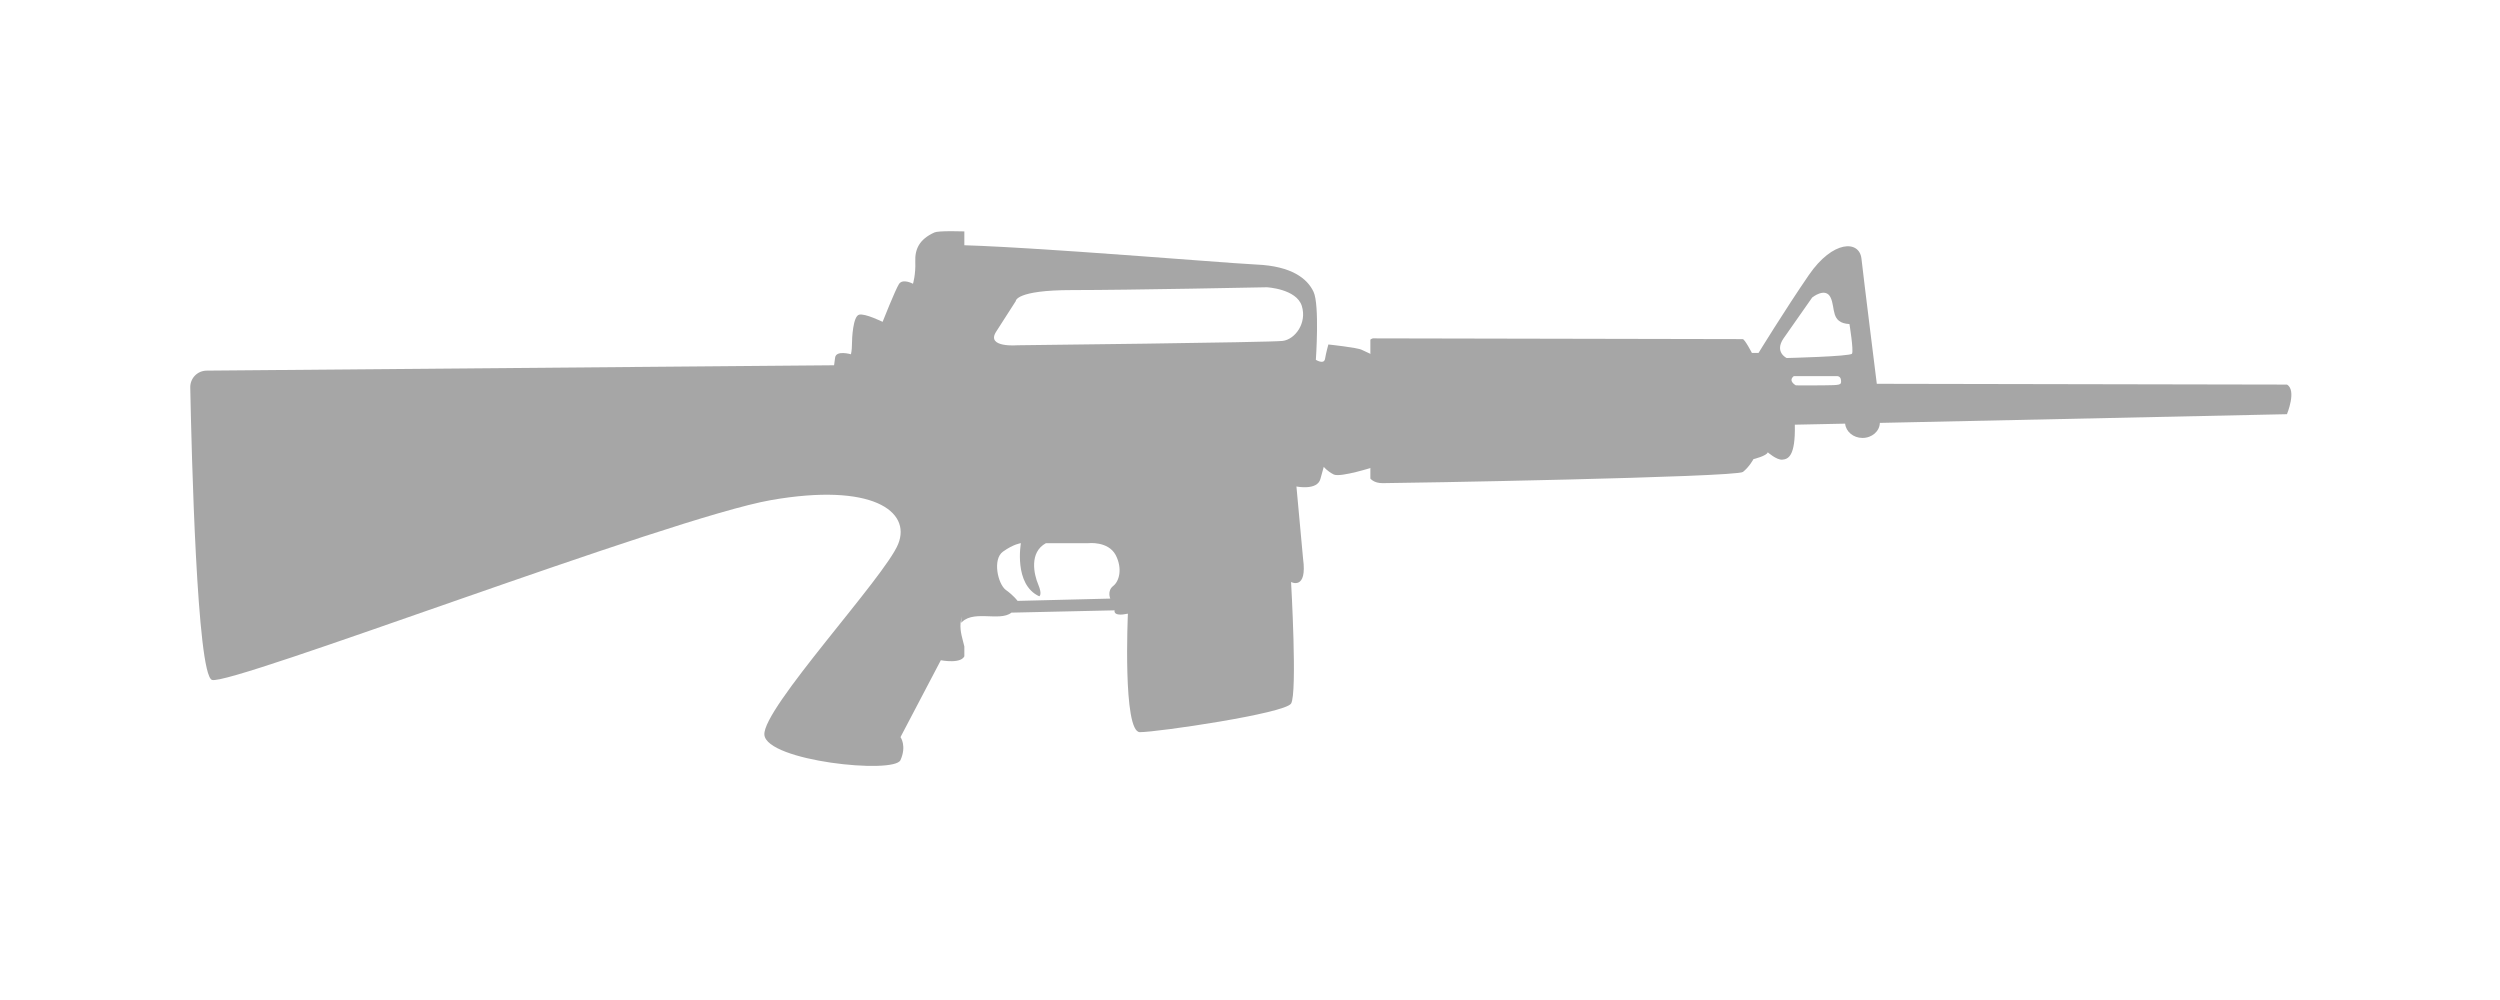 <svg xmlns="http://www.w3.org/2000/svg" xmlns:xlink="http://www.w3.org/1999/xlink" width="500" zoomAndPan="magnify" viewBox="0 0 375 150" height="200" preserveAspectRatio="xMidYMid meet" version="1.0"><defs><clipPath id="dccec33a04"><path d="M 28.402 34 L 144.652 34 L 144.652 115 L 28.402 115 Z M 28.402 34 " clip-rule="nonzero"/></clipPath><clipPath id="46f05b9cac"><path d="M 144.188 36 L 206.438 36 L 206.438 116.141 L 144.188 116.141 Z M 144.188 36 " clip-rule="nonzero"/></clipPath><clipPath id="6f35136409"><path d="M 205.555 36 L 344 36 L 344 117 L 205.555 117 Z M 205.555 36 " clip-rule="nonzero"/></clipPath></defs><g clip-path="url(#dccec33a04)"><path fill="#a6a6a6" d="M 134.844 42.605 C 134.27 43.527 132.391 48.277 132.391 48.277 C 132.391 48.277 129.746 46.973 128.867 47.203 C 127.949 47.434 127.793 50.727 127.793 51.648 C 127.793 52.566 127.641 53.141 127.641 53.141 C 127.641 53.141 125.418 52.488 125.266 53.641 C 125.113 54.789 125.113 54.789 125.113 54.789 L 31.027 55.594 C 29.609 55.594 28.5 56.742 28.539 58.16 C 28.73 67.738 29.535 101.141 31.793 101.984 C 34.438 102.98 100.52 77.66 115.652 75.016 C 130.781 72.371 136.719 76.664 134.727 81.605 C 132.734 86.547 114.348 106.273 114.656 110.219 C 115 114.168 134.152 116.156 135.074 114.012 C 136.031 111.867 135.074 110.566 135.074 110.566 L 141.125 99.035 C 141.125 99.035 144.422 99.688 144.727 98.23 C 145.07 96.734 143.078 94.133 144.727 91.641 C 146.375 89.188 150.664 91.297 152.465 89.84 L 167.941 89.496 C 167.941 89.496 167.598 90.492 169.934 89.992 C 169.934 89.992 169.129 107.77 171.734 107.77 C 174.375 107.77 193.453 104.973 194.41 103.477 C 195.371 101.984 194.41 85.242 194.41 85.242 C 194.41 85.242 196.863 86.547 196.211 81.758 L 195.215 70.918 C 195.215 70.918 198.359 71.566 198.816 69.766 C 199.316 67.965 199.316 67.965 199.316 67.965 C 199.316 67.965 199.812 68.617 200.809 69.117 C 201.805 69.613 206.902 67.965 206.902 67.965 C 206.902 67.965 206.746 70.418 209.352 70.418 C 211.996 70.418 262.41 69.535 263.406 68.734 C 264.402 67.93 264.977 66.816 264.977 66.816 C 264.977 66.816 267.008 66.32 267.121 65.781 C 267.121 65.781 268.461 66.969 269.305 66.895 C 270.148 66.816 271.297 66.473 271.18 61.645 L 278.727 61.492 C 278.844 62.68 279.953 63.637 281.332 63.637 C 282.75 63.637 283.898 62.641 283.938 61.379 L 345 60.074 C 345 60.074 346.496 56.473 345 55.633 L 283.48 55.516 C 283.48 55.516 281.488 39.543 281.18 36.746 C 280.875 33.949 276.891 33.949 273.289 39.195 C 269.688 44.445 265.742 50.883 265.742 50.883 L 264.746 50.883 C 264.746 50.883 263.672 48.812 263.367 48.812 C 263.059 48.812 207.898 48.699 207.898 48.699 C 207.898 48.699 207.094 48.852 207.168 49.848 C 207.246 50.844 206.746 51.227 206.746 51.227 C 206.746 51.227 205.676 50.727 205.023 50.422 C 204.371 50.078 200.004 49.617 200.004 49.617 C 200.004 49.617 199.66 50.844 199.508 51.762 C 199.355 52.68 198.129 51.914 198.129 51.914 C 198.129 51.914 198.703 43.68 197.785 41.727 C 196.863 39.734 194.488 37.855 189.242 37.625 C 183.992 37.398 142.465 33.832 140.168 34.867 C 137.871 35.902 137.219 37.398 137.293 39.273 C 137.371 41.152 136.949 42.566 136.949 42.566 C 136.949 42.566 135.418 41.727 134.844 42.605 Z M 275.434 55.746 C 272.945 55.785 271.336 55.746 271.336 55.746 C 271.336 55.746 270.109 55.094 271.027 54.367 L 277.465 54.367 C 277.465 54.367 278.078 54.289 278.117 55.02 C 278.191 55.746 277.926 55.707 275.434 55.746 Z M 269.496 48.699 L 273.785 42.566 C 273.785 42.566 275.777 40.961 276.543 42.566 C 277.312 44.141 276.508 46.398 279.379 46.551 C 279.379 46.551 280.031 50.535 279.762 50.996 C 279.496 51.418 269.957 51.648 269.957 51.648 C 269.957 51.648 268.078 50.766 269.496 48.699 Z M 167.711 85.855 C 166.793 86.586 167.289 87.734 167.289 87.734 L 153.383 88.078 C 153.383 88.078 152.848 87.312 151.621 86.43 C 150.434 85.551 149.59 81.832 151.199 80.684 C 152.809 79.535 153.883 79.422 153.883 79.422 C 153.883 79.422 152.77 85.625 156.641 87.387 C 156.641 87.387 157.137 87.16 156.488 85.625 C 155.836 84.094 155.109 80.801 157.637 79.422 L 163.996 79.422 C 163.996 79.422 166.945 79.074 168.094 81.184 C 169.168 83.25 168.629 85.168 167.711 85.855 Z M 150.168 47.703 L 153.117 43.105 C 153.117 43.105 153.039 41.457 161.582 41.457 C 170.125 41.457 190.773 41.035 190.773 41.035 C 190.773 41.035 195.215 41.266 196.02 43.832 C 196.824 46.398 195.023 48.852 193.148 49.082 C 191.27 49.309 153.422 49.73 153.422 49.73 C 153.422 49.73 148.594 50.152 150.168 47.703 Z M 150.168 47.703 " fill-opacity="1" fill-rule="nonzero"/></g><g clip-path="url(#46f05b9cac)"><path fill="#a6a6a6" d="M 134.094 44.664 C 133.52 45.582 131.641 50.332 131.641 50.332 C 131.641 50.332 128.996 49.027 128.117 49.258 C 127.199 49.488 127.043 52.785 127.043 53.703 C 127.043 54.621 126.891 55.195 126.891 55.195 C 126.891 55.195 124.668 54.547 124.516 55.695 C 124.363 56.844 124.363 56.844 124.363 56.844 L 30.277 57.648 C 28.859 57.648 27.75 58.797 27.789 60.215 C 27.98 69.793 28.785 103.195 31.043 104.039 C 33.688 105.035 99.77 79.715 114.902 77.07 C 130.031 74.426 135.969 78.719 133.977 83.66 C 131.984 88.602 113.598 108.332 113.906 112.277 C 114.25 116.223 133.402 118.215 134.324 116.07 C 135.281 113.922 134.324 112.621 134.324 112.621 L 140.375 101.09 C 140.375 101.09 143.672 101.742 143.977 100.285 C 144.32 98.793 142.328 96.188 143.977 93.695 C 145.625 91.246 149.914 93.352 151.715 91.895 L 167.191 91.551 C 167.191 91.551 166.848 92.547 169.184 92.051 C 169.184 92.051 168.379 109.824 170.984 109.824 C 173.625 109.824 192.703 107.027 193.66 105.535 C 194.621 104.039 193.66 87.301 193.66 87.301 C 193.66 87.301 196.113 88.602 195.461 83.812 L 194.465 72.973 C 194.465 72.973 197.609 73.625 198.066 71.824 C 198.566 70.023 198.566 70.023 198.566 70.023 C 198.566 70.023 199.062 70.672 200.059 71.172 C 201.055 71.668 206.152 70.023 206.152 70.023 C 206.152 70.023 205.996 72.473 208.602 72.473 C 211.246 72.473 261.66 71.594 262.656 70.789 C 263.652 69.984 264.227 68.871 264.227 68.871 C 264.227 68.871 266.258 68.375 266.371 67.84 C 266.371 67.84 267.711 69.027 268.555 68.949 C 269.398 68.871 270.547 68.527 270.43 63.703 L 277.977 63.547 C 278.094 64.734 279.203 65.691 280.582 65.691 C 282 65.691 283.148 64.699 283.188 63.434 L 344.25 62.129 C 344.25 62.129 345.746 58.531 344.25 57.688 L 282.73 57.57 C 282.73 57.57 280.738 41.598 280.43 38.801 C 280.125 36.004 276.141 36.004 272.539 41.254 C 268.938 46.5 264.992 52.938 264.992 52.938 L 263.996 52.938 C 263.996 52.938 262.922 50.867 262.617 50.867 C 262.309 50.867 207.148 50.754 207.148 50.754 C 207.148 50.754 206.344 50.906 206.418 51.902 C 206.496 52.898 205.996 53.281 205.996 53.281 C 205.996 53.281 204.926 52.785 204.273 52.477 C 203.621 52.133 199.254 51.672 199.254 51.672 C 199.254 51.672 198.91 52.898 198.758 53.816 C 198.605 54.738 197.379 53.973 197.379 53.973 C 197.379 53.973 197.953 45.734 197.035 43.781 C 196.113 41.789 193.738 39.91 188.492 39.684 C 183.242 39.453 141.715 35.891 139.418 36.926 C 137.121 37.957 136.469 39.453 136.543 41.328 C 136.621 43.207 136.199 44.625 136.199 44.625 C 136.199 44.625 134.668 43.781 134.094 44.664 Z M 274.684 57.801 C 272.195 57.84 270.586 57.801 270.586 57.801 C 270.586 57.801 269.359 57.152 270.277 56.422 L 276.715 56.422 C 276.715 56.422 277.328 56.348 277.367 57.074 C 277.441 57.801 277.176 57.762 274.684 57.801 Z M 268.746 50.754 L 273.035 44.625 C 273.035 44.625 275.027 43.016 275.793 44.625 C 276.562 46.195 275.758 48.453 278.629 48.609 C 278.629 48.609 279.281 52.594 279.012 53.051 C 278.746 53.473 269.207 53.703 269.207 53.703 C 269.207 53.703 267.328 52.82 268.746 50.754 Z M 166.961 87.91 C 166.043 88.641 166.539 89.789 166.539 89.789 L 152.633 90.133 C 152.633 90.133 152.098 89.367 150.871 88.488 C 149.684 87.605 148.84 83.891 150.449 82.742 C 152.059 81.59 153.133 81.477 153.133 81.477 C 153.133 81.477 152.02 87.684 155.891 89.445 C 155.891 89.445 156.387 89.215 155.738 87.684 C 155.086 86.148 154.359 82.855 156.887 81.477 L 163.246 81.477 C 163.246 81.477 166.195 81.133 167.344 83.238 C 168.418 85.309 167.879 87.223 166.961 87.91 Z M 149.418 49.758 L 152.367 45.16 C 152.367 45.16 152.289 43.512 160.832 43.512 C 169.375 43.512 190.023 43.09 190.023 43.09 C 190.023 43.09 194.465 43.32 195.27 45.887 C 196.074 48.453 194.273 50.906 192.398 51.137 C 190.52 51.367 152.672 51.789 152.672 51.789 C 152.672 51.789 147.844 52.207 149.418 49.758 Z M 149.418 49.758 " fill-opacity="1" fill-rule="nonzero"/></g><g clip-path="url(#6f35136409)"><path fill="#a6a6a6" d="M 132.883 44.664 C 132.309 45.582 130.43 50.332 130.43 50.332 C 130.43 50.332 127.789 49.027 126.906 49.258 C 125.988 49.488 125.836 52.785 125.836 53.703 C 125.836 54.621 125.68 55.195 125.68 55.195 C 125.68 55.195 123.461 54.547 123.305 55.695 C 123.152 56.844 123.152 56.844 123.152 56.844 L 29.066 57.648 C 27.648 57.648 26.539 58.797 26.578 60.215 C 26.77 69.793 27.574 103.195 29.832 104.039 C 32.477 105.035 98.559 79.715 113.691 77.07 C 128.82 74.426 134.762 78.719 132.77 83.66 C 130.777 88.602 112.387 108.332 112.695 112.277 C 113.039 116.223 132.191 118.215 133.113 116.07 C 134.07 113.922 133.113 112.621 133.113 112.621 L 139.164 101.09 C 139.164 101.09 142.461 101.742 142.766 100.285 C 143.109 98.793 141.117 96.188 142.766 93.695 C 144.414 91.246 148.703 93.352 150.504 91.895 L 165.98 91.551 C 165.98 91.551 165.637 92.547 167.973 92.051 C 167.973 92.051 167.168 109.824 169.773 109.824 C 172.418 109.824 191.496 107.027 192.453 105.535 C 193.41 104.039 192.453 87.301 192.453 87.301 C 192.453 87.301 194.902 88.602 194.254 83.812 L 193.258 72.973 C 193.258 72.973 196.398 73.625 196.855 71.824 C 197.355 70.023 197.355 70.023 197.355 70.023 C 197.355 70.023 197.852 70.672 198.848 71.172 C 199.844 71.668 204.941 70.023 204.941 70.023 C 204.941 70.023 204.789 72.473 207.391 72.473 C 210.035 72.473 260.449 71.594 261.445 70.789 C 262.441 69.984 263.016 68.871 263.016 68.871 C 263.016 68.871 265.047 68.375 265.16 67.84 C 265.16 67.84 266.5 69.027 267.344 68.949 C 268.188 68.871 269.336 68.527 269.223 63.703 L 276.77 63.547 C 276.883 64.734 277.992 65.691 279.375 65.691 C 280.789 65.691 281.941 64.699 281.977 63.434 L 343.043 62.129 C 343.043 62.129 344.535 58.531 343.043 57.688 L 281.52 57.57 C 281.52 57.57 279.527 41.598 279.219 38.801 C 278.914 36.004 274.93 36.004 271.328 41.254 C 267.727 46.5 263.781 52.938 263.781 52.938 L 262.785 52.938 C 262.785 52.938 261.715 50.867 261.406 50.867 C 261.102 50.867 205.938 50.754 205.938 50.754 C 205.938 50.754 205.133 50.906 205.207 51.902 C 205.285 52.898 204.789 53.281 204.789 53.281 C 204.789 53.281 203.715 52.785 203.062 52.477 C 202.41 52.133 198.047 51.672 198.047 51.672 C 198.047 51.672 197.699 52.898 197.547 53.816 C 197.395 54.738 196.168 53.973 196.168 53.973 C 196.168 53.973 196.742 45.734 195.824 43.781 C 194.902 41.789 192.527 39.91 187.281 39.684 C 182.031 39.453 140.508 35.891 138.207 36.926 C 135.91 37.957 135.258 39.453 135.336 41.328 C 135.41 43.207 134.988 44.625 134.988 44.625 C 134.988 44.625 133.457 43.781 132.883 44.664 Z M 273.473 57.801 C 270.984 57.84 269.375 57.801 269.375 57.801 C 269.375 57.801 268.148 57.152 269.066 56.422 L 275.504 56.422 C 275.504 56.422 276.117 56.348 276.156 57.074 C 276.23 57.801 275.965 57.762 273.473 57.801 Z M 267.535 50.754 L 271.828 44.625 C 271.828 44.625 273.82 43.016 274.586 44.625 C 275.352 46.195 274.547 48.453 277.418 48.609 C 277.418 48.609 278.07 52.594 277.801 53.051 C 277.535 53.473 267.996 53.703 267.996 53.703 C 267.996 53.703 266.117 52.82 267.535 50.754 Z M 165.75 87.91 C 164.832 88.641 165.328 89.789 165.328 89.789 L 151.426 90.133 C 151.426 90.133 150.887 89.367 149.66 88.488 C 148.473 87.605 147.633 83.891 149.242 82.742 C 150.848 81.59 151.922 81.477 151.922 81.477 C 151.922 81.477 150.812 87.684 154.68 89.445 C 154.68 89.445 155.18 89.215 154.527 87.684 C 153.875 86.148 153.148 82.855 155.676 81.477 L 162.035 81.477 C 162.035 81.477 164.984 81.133 166.133 83.238 C 167.207 85.309 166.672 87.223 165.75 87.91 Z M 148.207 49.758 L 151.156 45.16 C 151.156 45.16 151.078 43.512 159.621 43.512 C 168.164 43.512 188.812 43.09 188.812 43.09 C 188.812 43.09 193.258 43.32 194.062 45.887 C 194.867 48.453 193.066 50.906 191.188 51.137 C 189.312 51.367 151.461 51.789 151.461 51.789 C 151.461 51.789 146.637 52.207 148.207 49.758 Z M 148.207 49.758 " fill-opacity="1" fill-rule="nonzero"/></g></svg>